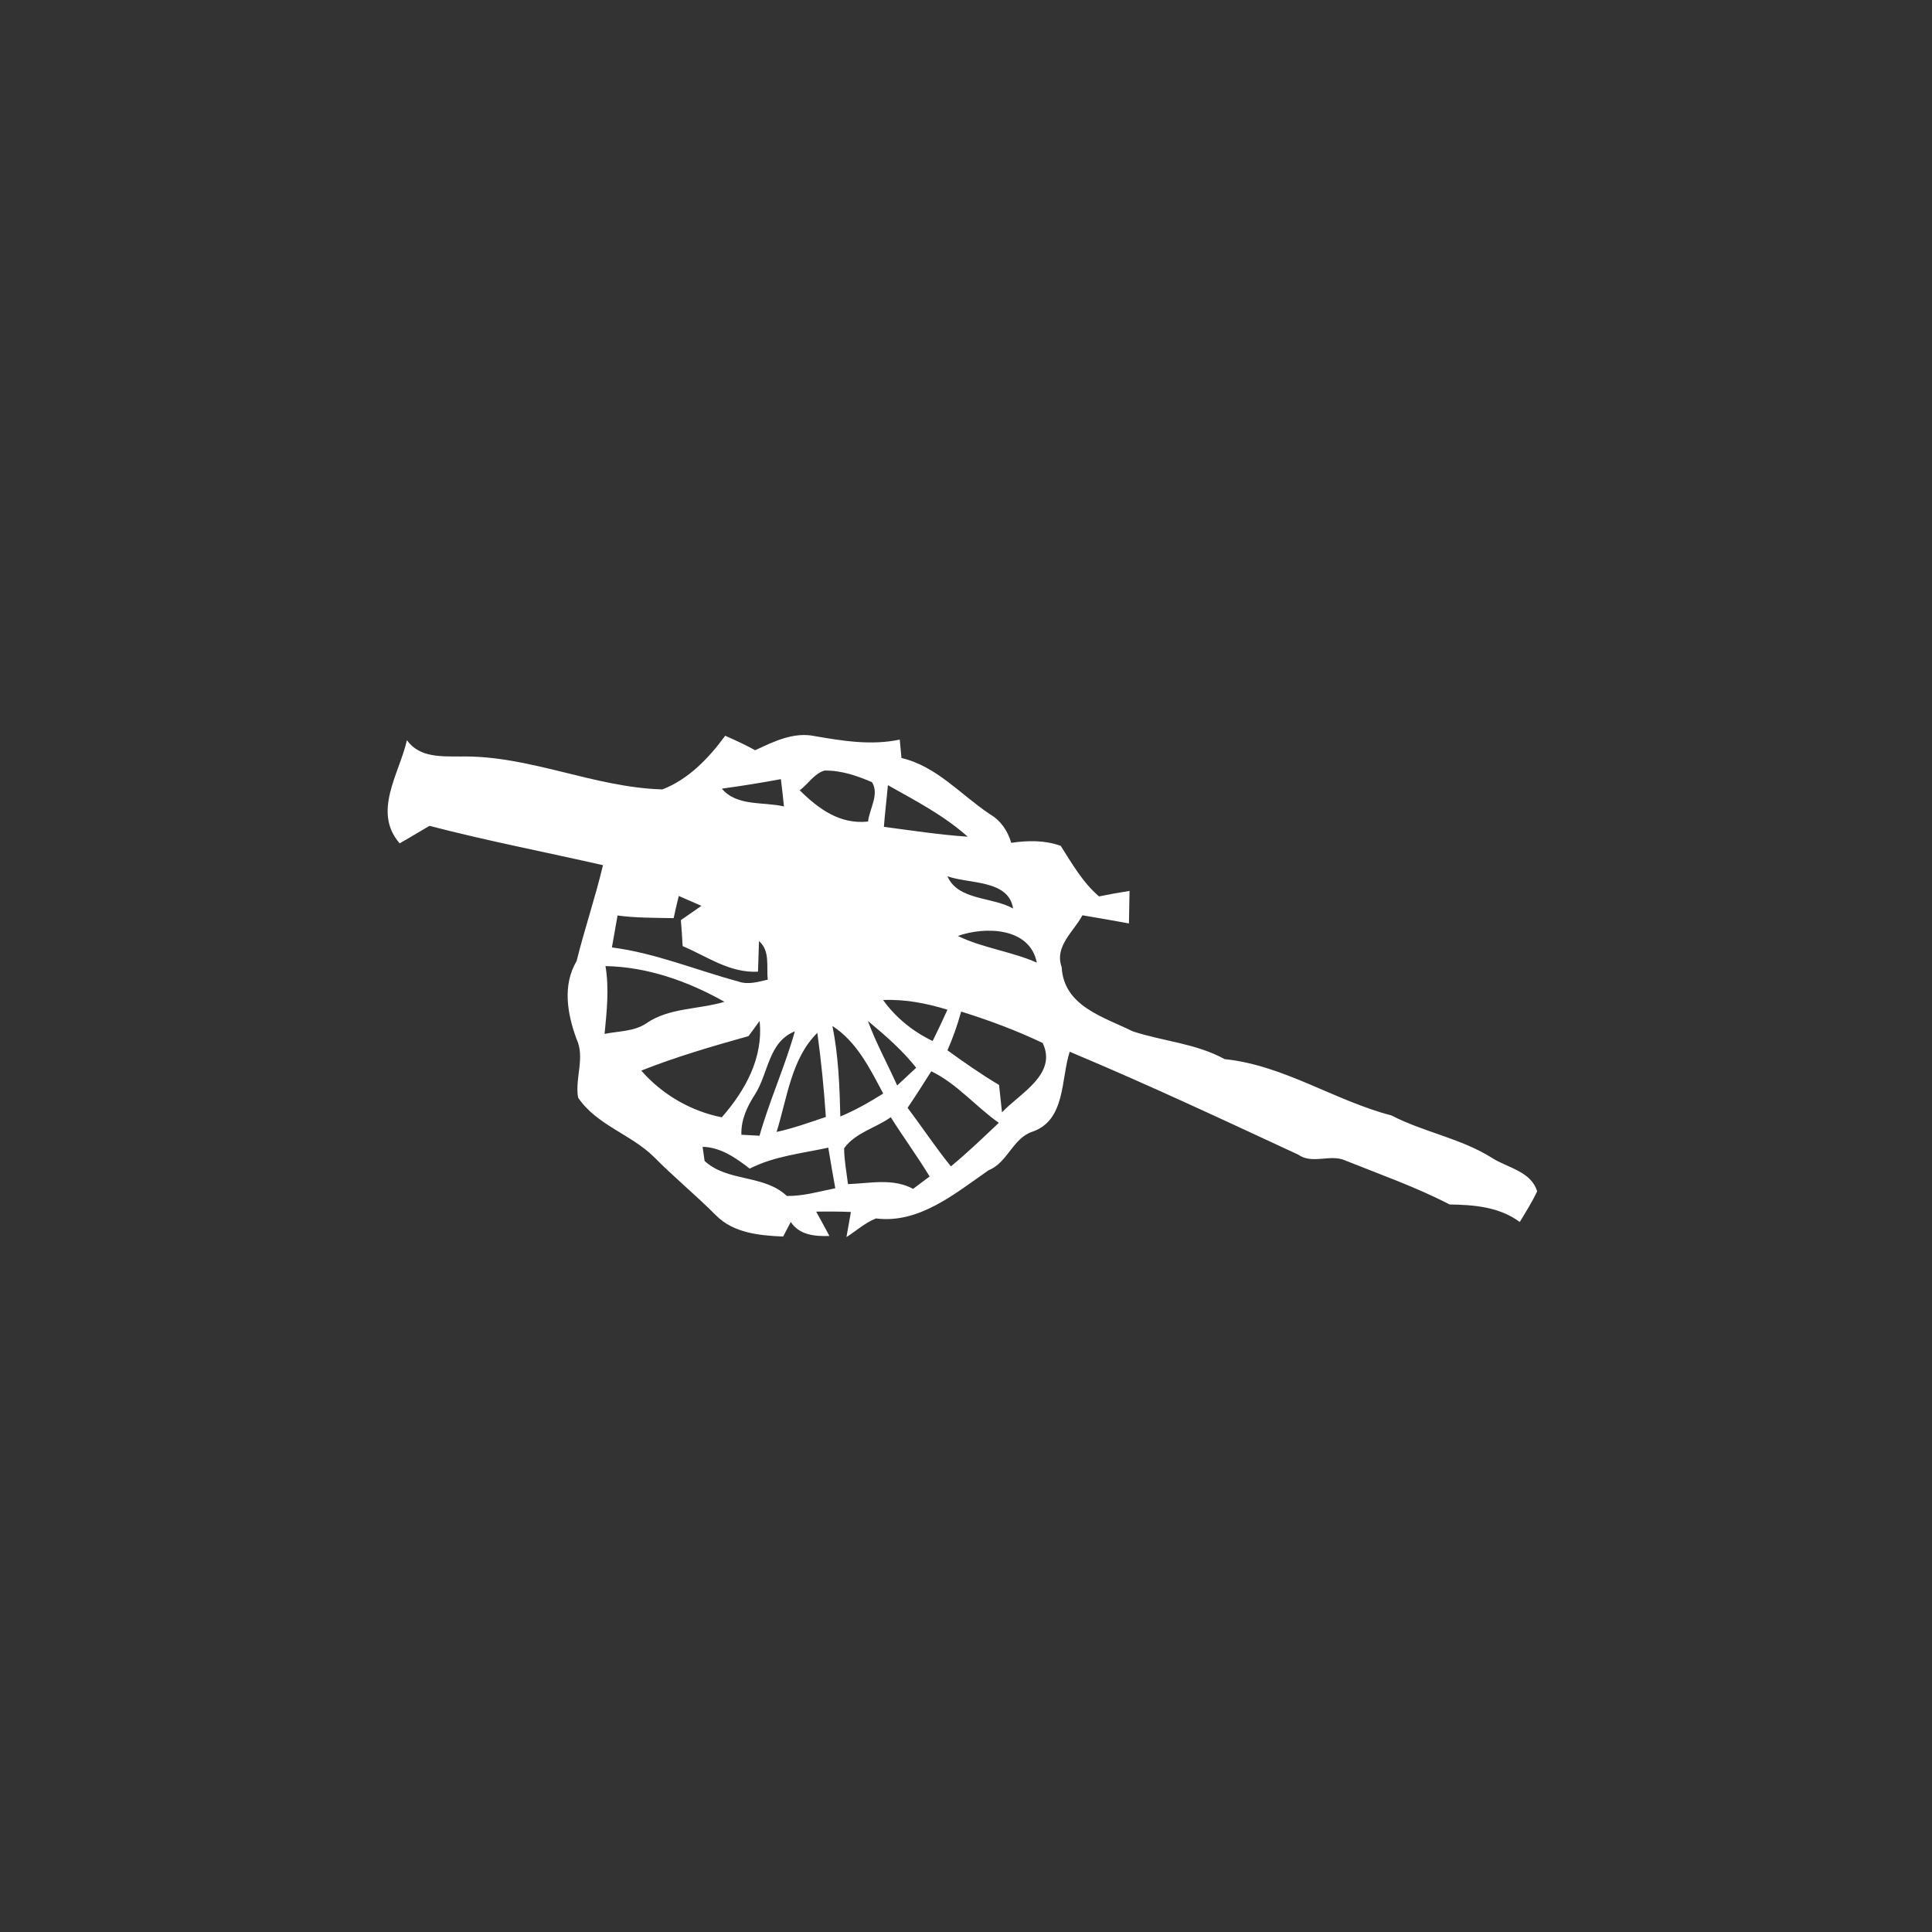 <?xml version="1.0" encoding="UTF-8" ?>
<!DOCTYPE svg PUBLIC "-//W3C//DTD SVG 1.1//EN" "http://www.w3.org/Graphics/SVG/1.1/DTD/svg11.dtd">
<svg width="256pt" height="256pt" viewBox="0 0 256 256" version="1.1" xmlns="http://www.w3.org/2000/svg">
<rect x="0" y="0" width="256" height="256" fill="#333333" stroke="none"/>
<g id="#ffffffff">
<path fill="#ffffff" opacity="1.00" d=" M 53.92 98.08 C 55.58 100.41 58.48 100.22 61.01 100.24 C 70.15 100.06 78.69 104.35 87.77 104.60 C 91.25 103.26 93.93 100.44 96.09 97.49 C 97.43 98.08 98.77 98.69 100.06 99.41 C 102.53 98.26 105.15 96.95 107.97 97.54 C 111.69 98.18 115.46 98.80 119.22 98.00 C 119.28 98.61 119.39 99.83 119.45 100.44 C 124.09 101.52 127.30 105.30 131.13 107.86 C 132.59 108.71 133.53 110.07 133.99 111.68 C 136.18 111.36 138.44 111.31 140.55 112.08 C 142.06 114.44 143.46 116.93 145.63 118.78 C 146.97 118.50 148.32 118.26 149.67 118.05 C 149.65 119.13 149.61 121.28 149.59 122.36 C 147.54 121.98 145.49 121.63 143.43 121.28 C 142.27 123.45 139.68 125.40 140.68 128.15 C 140.94 133.33 146.24 134.75 150.10 136.66 C 154.13 137.98 158.49 138.26 162.27 140.34 C 170.10 141.14 176.83 145.84 184.37 147.80 C 188.67 150.03 193.58 150.83 197.70 153.43 C 199.76 154.75 202.90 155.21 203.68 157.87 C 203.01 159.27 202.18 160.59 201.38 161.92 C 198.68 159.92 195.32 159.64 192.08 159.60 C 187.64 157.29 182.90 155.64 178.26 153.77 C 176.25 152.87 173.93 154.33 172.03 153.00 C 161.99 148.34 151.96 143.64 141.74 139.36 C 140.56 143.02 141.22 148.47 136.76 149.97 C 134.17 150.86 133.53 154.04 131.00 155.06 C 126.58 158.12 121.80 162.18 116.07 161.45 C 114.63 162.01 113.46 163.10 112.16 163.92 C 112.35 162.81 112.55 161.70 112.75 160.59 C 111.21 160.53 109.68 160.52 108.15 160.55 C 108.73 161.62 109.34 162.69 109.90 163.78 C 107.95 163.82 105.97 163.68 104.78 161.92 C 104.53 162.40 104.02 163.37 103.77 163.85 C 100.65 163.71 97.21 163.40 94.88 161.05 C 92.22 158.38 89.30 155.98 86.65 153.30 C 83.60 150.29 79.07 149.09 76.60 145.44 C 76.15 142.84 77.56 140.18 76.39 137.66 C 75.17 134.35 74.51 130.55 76.40 127.35 C 77.46 123.09 78.88 118.92 79.90 114.64 C 72.24 112.90 64.52 111.41 56.91 109.43 C 55.59 110.20 54.29 110.99 52.96 111.75 C 49.32 107.58 52.91 102.52 53.92 98.08 M 105.97 104.72 C 108.46 107.18 111.28 109.26 115.02 108.86 C 115.21 107.18 116.55 105.22 115.54 103.64 C 113.55 102.79 111.43 102.05 109.23 102.11 C 107.87 102.52 107.09 103.89 105.97 104.72 M 95.65 104.50 C 97.65 106.88 101.14 106.21 103.88 106.86 C 103.76 105.65 103.62 104.44 103.47 103.24 C 100.87 103.73 98.26 104.14 95.65 104.50 M 117.65 104.04 C 117.49 105.88 117.26 107.72 117.12 109.56 C 120.82 110.05 124.51 110.61 128.23 110.87 C 125.08 108.05 121.31 106.10 117.65 104.04 M 125.54 116.11 C 126.94 119.33 131.45 118.81 134.24 120.38 C 133.64 116.54 128.44 117.15 125.54 116.11 M 89.26 121.66 C 86.78 121.61 84.29 121.64 81.83 121.31 C 81.58 122.72 81.32 124.13 81.08 125.54 C 86.85 126.28 92.24 128.55 97.83 130.05 C 99.12 130.52 100.45 130.10 101.73 129.81 C 101.54 128.08 102.07 125.98 100.57 124.70 C 100.54 125.71 100.47 127.74 100.44 128.75 C 96.71 128.96 93.71 126.74 90.45 125.36 C 90.39 124.21 90.32 123.07 90.22 121.92 C 91.13 121.29 92.03 120.67 92.94 120.03 C 91.93 119.60 90.93 119.16 89.94 118.72 C 89.70 119.70 89.47 120.68 89.26 121.66 M 126.92 124.02 C 130.25 125.63 133.99 126.06 137.38 127.55 C 136.46 122.85 130.49 122.74 126.92 124.02 M 80.23 128.01 C 80.73 131.00 80.40 134.01 80.11 137.00 C 81.96 136.61 83.99 136.70 85.62 135.61 C 88.68 133.49 92.55 133.79 95.99 132.74 C 91.16 130.02 85.81 128.12 80.23 128.01 M 117.02 132.51 C 118.70 134.86 120.98 136.69 123.58 137.94 C 124.26 136.57 124.91 135.19 125.54 133.79 C 122.77 132.94 119.92 132.38 117.02 132.51 M 127.36 134.04 C 126.87 135.79 126.28 137.51 125.54 139.17 C 127.77 140.78 130.02 142.36 132.38 143.76 C 132.51 144.97 132.64 146.18 132.77 147.39 C 135.17 144.84 140.13 142.35 138.16 138.20 C 134.68 136.54 131.04 135.19 127.36 134.04 M 99.18 137.29 C 94.39 138.63 89.60 140.03 84.97 141.86 C 87.73 145.02 91.52 147.23 95.64 148.05 C 98.75 144.50 101.17 140.16 100.65 135.28 C 100.17 135.95 99.68 136.63 99.18 137.29 M 115.00 135.28 C 116.08 138.22 117.60 140.97 118.88 143.83 C 119.51 143.24 120.77 142.07 121.40 141.48 C 119.55 139.14 117.28 137.18 115.00 135.28 M 110.30 135.95 C 111.10 139.90 111.25 143.92 111.35 147.94 C 113.34 147.11 115.21 146.04 117.03 144.90 C 115.28 141.61 113.53 138.03 110.30 135.95 M 100.06 144.98 C 99.01 146.61 98.17 148.36 98.24 150.36 C 98.84 150.39 100.04 150.46 100.64 150.49 C 101.97 145.80 104.00 141.35 105.32 136.66 C 101.81 138.06 101.84 142.18 100.06 144.98 M 102.90 149.99 C 105.13 149.50 107.27 148.73 109.43 148.00 C 109.18 144.27 108.81 140.56 108.30 136.86 C 104.85 140.25 104.30 145.54 102.90 149.99 M 123.40 141.95 C 122.37 143.58 121.34 145.20 120.26 146.79 C 122.20 149.36 123.97 152.05 126.00 154.55 C 128.21 152.73 130.27 150.74 132.35 148.78 C 129.27 146.62 126.83 143.61 123.40 141.95 M 111.85 152.15 C 111.86 153.74 112.17 155.31 112.36 156.90 C 115.24 156.81 118.31 156.07 120.99 157.53 C 121.72 156.98 122.45 156.44 123.18 155.89 C 121.55 153.21 119.70 150.68 118.03 148.04 C 116.02 149.47 113.33 150.09 111.85 152.15 M 93.10 151.96 C 93.16 152.43 93.30 153.37 93.36 153.83 C 96.42 156.65 101.21 155.59 104.26 158.47 C 106.44 158.51 108.56 157.87 110.68 157.45 C 110.35 155.66 110.05 153.86 109.75 152.07 C 106.24 152.84 102.58 153.19 99.34 154.85 C 97.50 153.43 95.52 152.02 93.10 151.96 Z" />
</g>
</svg>
